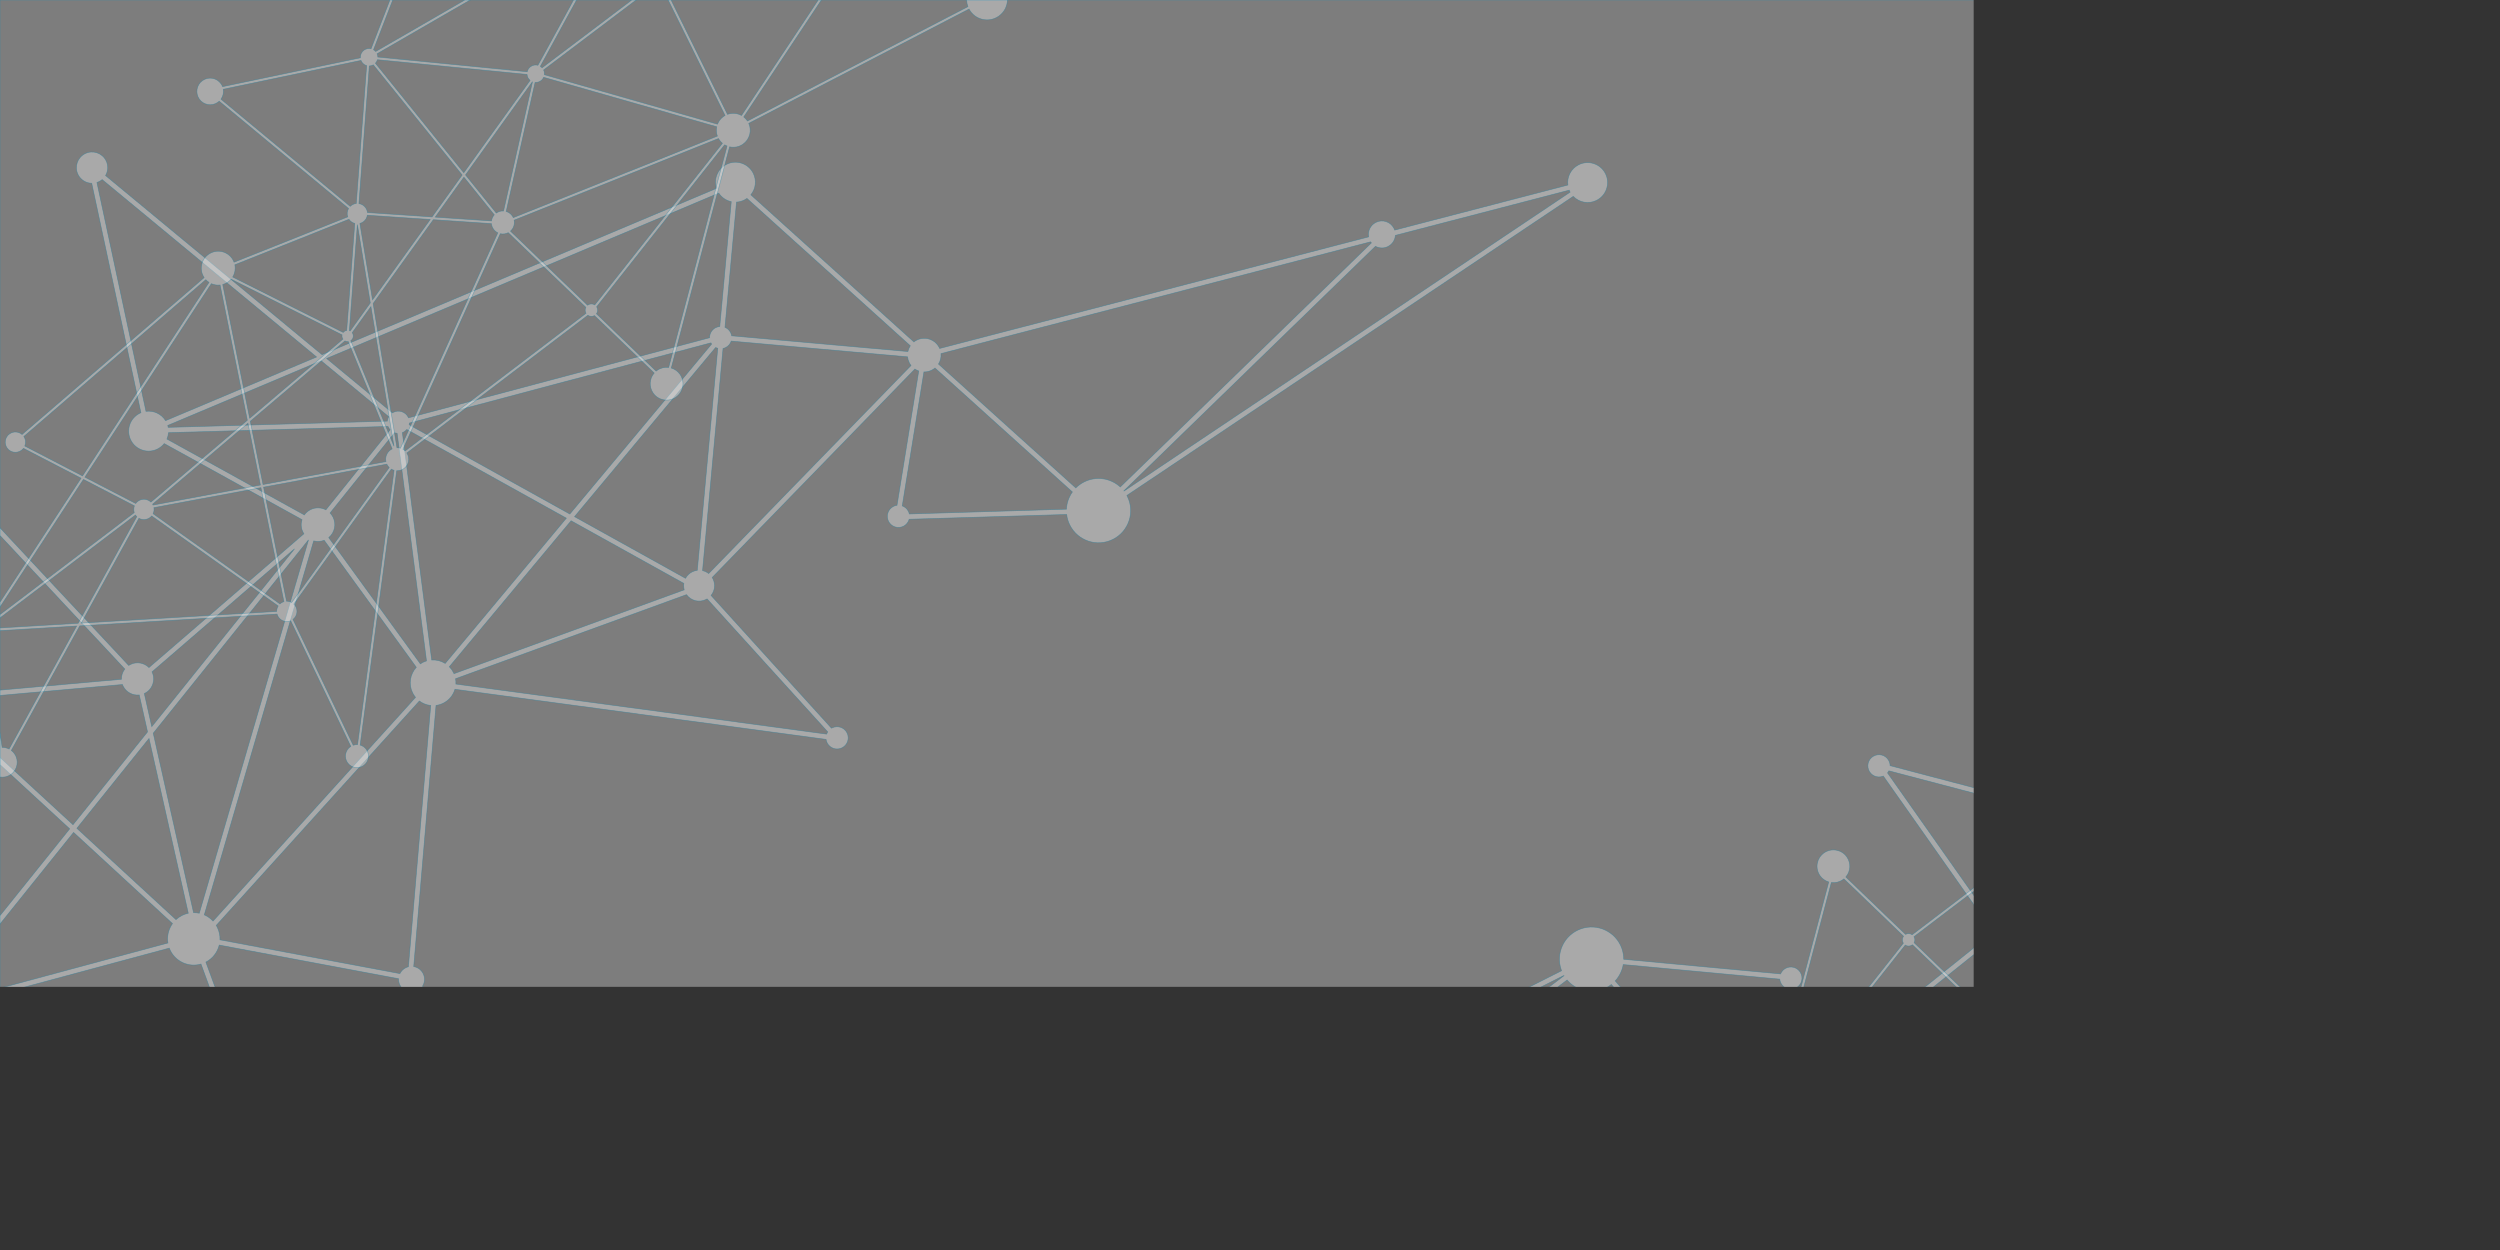 <svg xmlns="http://www.w3.org/2000/svg" xmlns:xlink="http://www.w3.org/1999/xlink" width="3800px" height="1900px" viewBox="0 0 3800 1900" version="1.1">
    <rect x="0" y="0" width="3800" height="1900" fill="#333333" stroke="none"/>
    <!-- Generator: Sketch 43.2 (39069) - http://www.bohemiancoding.com/sketch -->
    <title>blockchain_backgrounds_big_7</title>
    <desc>Created with Sketch.</desc>
    <defs>
        <polygon id="path-1" points="0.06 1899.94 3800 1899.94 3800 0 0.06 0"/>
    </defs>
    <g id="Page-1" stroke="#087EA4" stroke-width="1" stroke-opacity="0.6" fill="#087EA4" fill-rule="evenodd" fill-opacity="0.6">
        <g id="blockchain_backgrounds_big_7">
            <g id="Group-7">
                <mask id="mask-2" fill="white">
                    <use xlink:href="#path-1"/>
                </mask>
                <g id="Clip-2"/>
                <polygon id="Fill-1" fill="#FFFFFF" mask="url(#mask-2)" points="0 1900 3800 1900 3800 0 0 0"/>
                <path d="M3275.61,585.341 C3275.26,590.836 3273.28,596.092 3270,600.435 L3534.16,861.663 C3534.9,861.291 3535.66,860.961 3536.46,860.674 C3542,858.696 3547.85,859.348 3552.63,861.979 L3745.52,582.258 C3741.86,579.184 3738.93,575.127 3737.21,570.298 C3736.48,568.243 3736,566.161 3735.77,564.087 L3275.61,585.341 Z M3442.28,1718.85 C3442.45,1717.97 3442.69,1717.11 3442.99,1716.28 L3217.36,1551.64 L2971.73,1781.52 C2972.06,1782.13 2972.36,1782.78 2972.62,1783.45 L3442.28,1718.85 Z M3462.81,1705.59 C3464.12,1705.91 3465.39,1706.37 3466.59,1706.98 L3578.77,1597.99 C3577.26,1595.97 3576.03,1593.71 3575.14,1591.21 C3571.06,1579.78 3575.61,1567.37 3585.42,1561.1 L3470.82,1353.6 C3469.54,1354.25 3468.21,1354.83 3466.82,1355.32 C3464.9,1356.01 3462.96,1356.51 3461.02,1356.84 L3462.81,1705.59 Z M3453.22,1706.13 C3453.72,1705.94 3454.23,1705.79 3454.75,1705.66 L3452.96,1357.28 C3445.74,1356.81 3438.85,1354.1 3433.28,1349.58 L3223.35,1546.03 L3447.48,1709.57 C3449.09,1708.1 3451.02,1706.91 3453.22,1706.13 Z M3027.7,1441.49 C3024.45,1440.31 3021.48,1438.42 3019.02,1435.94 L2674.96,1711.97 C2675.8,1713.38 2676.52,1714.89 2677.1,1716.49 C2678.18,1719.52 2678.65,1722.62 2678.58,1725.66 L2941.52,1782.3 C2943.37,1778.39 2946.72,1775.18 2951.13,1773.61 C2952.51,1773.11 2953.92,1772.81 2955.32,1772.68 L3027.7,1441.49 Z M3054.87,1433.08 C3052.18,1436.85 3048.34,1439.87 3043.64,1441.54 C3041,1442.49 3038.29,1442.93 3035.63,1442.92 L2963.29,1773.91 C2964.35,1774.34 2965.36,1774.89 2966.3,1775.52 L3210.71,1546.79 L3054.87,1433.08 Z M3059,1415.9 C3059.5,1419.22 3059.27,1422.55 3058.4,1425.68 L3216.71,1541.19 L3427.63,1343.79 C3425.48,1340.98 3423.71,1337.8 3422.46,1334.29 C3422.25,1333.69 3422.06,1333.1 3421.87,1332.5 L3059,1415.9 Z M2449.23,1496.48 C2445.22,1499.61 2440.65,1502.16 2435.6,1503.96 C2415.93,1510.98 2394.74,1504.63 2381.96,1489.63 L1957.6,1810.84 C1957.95,1811.4 1958.26,1811.98 1958.55,1812.58 L2627.46,1724.28 C2627.64,1718.65 2629.68,1713.26 2633.19,1708.94 L2449.23,1496.48 Z M2467.35,1466.14 C2465.77,1475.4 2461.53,1484.06 2455.17,1490.99 L2639.23,1703.56 C2640.83,1702.54 2642.56,1701.68 2644.43,1701.01 C2648.49,1699.56 2652.66,1699.2 2656.65,1699.78 L2714.35,1501.84 C2710.64,1499.94 2707.62,1496.68 2706.11,1492.45 C2705.62,1491.08 2705.32,1489.68 2705.19,1488.3 L2467.35,1466.14 Z M1648.31,1850.3 L1648.67,1851.25 C1648.92,1851.96 1649.15,1852.68 1649.35,1853.39 L1919.93,1817.68 C1921.28,1810.8 1926.12,1804.79 1933.19,1802.26 C1939.78,1799.92 1946.76,1801.13 1952.05,1804.91 L2377.24,1483.06 L2377.08,1482.77 L1648.31,1850.3 Z M3800,692.885 L3800,728.503 L3767.44,588.489 C3762.24,589.253 3757.05,588.503 3752.41,586.5 L3558.79,867.279 C3560,868.862 3560.99,870.659 3561.69,872.635 C3562.88,875.961 3563.12,879.388 3562.56,882.634 L3800,958.377 L3800,966.848 L3559.57,890.155 C3557.3,893.606 3553.92,896.374 3549.73,897.868 C3548.33,898.372 3546.9,898.699 3545.48,898.876 L3462.99,1288.8 C3469.09,1290.22 3474.73,1293.27 3479.26,1297.64 L3800,1020.92 L3800,1031.6 L3484.39,1303.89 C3485.78,1306.06 3486.95,1308.42 3487.85,1310.96 C3492.85,1324.97 3488.3,1340.06 3477.58,1349.13 L3592.86,1557.86 C3598.28,1556.46 3603.82,1556.93 3608.73,1558.9 L3800,1116.27 L3800,1136.58 L3616.42,1561.41 L3800,1383.05 L3800,1394.29 L3639.18,1550.54 L3800,1443.08 L3800,1452.76 L3622.25,1571.54 C3622.63,1572.34 3622.98,1573.17 3623.29,1574.03 C3625.61,1580.54 3625.13,1587.38 3622.48,1593.21 L3800,1722.03 L3800,1731.99 L3618.02,1599.94 C3615.3,1602.9 3611.85,1605.25 3607.8,1606.7 C3599.71,1609.58 3591.13,1608.14 3584.58,1603.59 L3472.72,1712.27 C3473.6,1713.51 3474.32,1714.88 3474.86,1716.39 C3475.02,1716.84 3475.16,1717.28 3475.28,1717.73 L3800,1748.62 L3800,1756.75 L3475.42,1725.87 C3474.88,1728.21 3473.85,1730.41 3472.41,1732.32 L3563.84,1829.23 L3800,1762.41 L3800,1770.79 L3570.08,1835.84 L3630.62,1900 L3619.53,1900 L3561.33,1838.32 L3343.35,1900 L3313.74,1900 L3555.09,1831.71 L3466.12,1737.41 C3465.63,1737.64 3465.12,1737.85 3464.6,1738.03 C3455.79,1741.18 3446.09,1736.59 3442.95,1727.77 C3442.85,1727.49 3442.76,1727.21 3442.68,1726.93 L2973.66,1791.44 C2972.96,1797.67 2968.82,1803.27 2962.52,1805.52 C2960.42,1806.27 2958.27,1806.58 2956.17,1806.49 L2935.74,1900 L2927.5,1900 L2948.42,1804.27 C2945.03,1802.33 2942.28,1799.22 2940.87,1795.26 C2940.28,1793.59 2939.96,1791.9 2939.89,1790.22 L2677.12,1733.6 C2676.05,1736.6 2674.44,1739.39 2672.35,1741.81 L2809.33,1900 L2798.63,1900 L2666.16,1747.01 C2664.74,1747.86 2663.22,1748.58 2661.61,1749.16 C2648.31,1753.9 2633.69,1746.97 2628.94,1733.67 C2628.78,1733.22 2628.63,1732.75 2628.49,1732.29 L1960.62,1820.45 C1961.14,1829.33 1955.8,1837.84 1947.01,1840.98 C1936.32,1844.8 1924.56,1839.22 1920.74,1828.53 C1920.42,1827.63 1920.17,1826.72 1919.98,1825.81 L1650.44,1861.39 C1650.46,1873.88 1642.72,1885.59 1630.29,1890.03 C1614.51,1895.66 1597.15,1887.43 1591.52,1871.65 C1585.89,1855.87 1594.12,1838.51 1609.9,1832.88 C1622.74,1828.3 1636.62,1832.89 1644.38,1843.25 L2373.57,1475.51 L2373.14,1474.36 C2364.07,1448.94 2377.33,1420.97 2402.75,1411.9 C2428.17,1402.83 2456.13,1416.09 2465.2,1441.51 C2467.16,1446.99 2468.07,1452.59 2468.05,1458.1 L2706.4,1480.3 C2708.17,1476.03 2711.67,1472.48 2716.37,1470.8 C2725.19,1467.66 2734.88,1472.25 2738.02,1481.06 C2741.17,1489.88 2736.57,1499.57 2727.76,1502.71 C2725.93,1503.37 2724.05,1503.69 2722.21,1503.7 L2664.35,1702.17 C2666.3,1703.14 2668.13,1704.34 2669.78,1705.78 L3014.41,1429.29 C3014.11,1428.64 3013.84,1427.98 3013.6,1427.3 C3010.38,1418.29 3013,1408.62 3019.48,1402.41 L2862.63,1179.67 C2862.34,1179.79 2862.04,1179.91 2861.73,1180.02 C2852.92,1183.16 2843.23,1178.57 2840.09,1169.75 C2836.94,1160.94 2841.54,1151.25 2850.35,1148.11 C2859.16,1144.96 2868.85,1149.55 2872,1158.37 C2872.64,1160.16 2872.96,1161.99 2872.99,1163.79 L3423.36,1308.7 C3427.06,1300.25 3434.11,1293.28 3443.49,1289.93 C3447.28,1288.58 3451.14,1287.93 3454.95,1287.9 L3537.39,898.171 C3531.6,896.422 3526.69,892.04 3524.5,885.908 C3522.08,879.138 3523.59,871.924 3527.83,866.74 L3264.25,606.085 C3262.13,607.63 3259.77,608.901 3257.18,609.825 C3242.7,614.992 3226.77,607.442 3221.6,592.967 C3216.44,578.483 3223.99,562.558 3238.47,557.395 C3252.95,552.228 3268.87,559.775 3274.04,574.255 C3274.4,575.269 3274.69,576.29 3274.94,577.315 L3736.03,556.012 C3737.75,546.525 3744.34,538.196 3754.07,534.727 C3768.55,529.557 3784.48,537.109 3789.64,551.587 C3794.51,565.243 3788.08,580.183 3775.18,586.174 L3800,692.885 Z M3027.84,1397.25 C3038.93,1393.29 3051.01,1398.16 3056.43,1408.21 L3420.49,1324.54 C3420.33,1321.8 3420.51,1319.08 3420.99,1316.44 L2871.17,1171.68 C2870.6,1172.81 2869.91,1173.87 2869.1,1174.86 L3026.17,1397.92 C3026.71,1397.68 3027.27,1397.45 3027.84,1397.25 L3027.84,1397.25 Z" id="Fill-3" fill="#F7F7F9" mask="url(#mask-2)"/>
                <path d="M927.115,1747.43 C926.785,1741.94 928.1,1736.48 930.831,1731.76 L636.557,1504.99 C635.873,1505.45 635.153,1505.87 634.395,1506.25 C629.137,1508.9 623.255,1508.97 618.191,1506.95 L461.143,1808.26 C465.161,1810.86 468.559,1814.52 470.862,1819.11 C471.842,1821.06 472.57,1823.06 473.062,1825.09 L927.115,1747.43 Z M150.621,276.073 C149.554,276.609 148.473,277.056 147.371,277.418 L221.92,625.217 C233.535,623.685 245.336,629.012 251.718,639.343 L481.15,542.615 L155.286,272.999 C153.885,274.179 152.329,275.215 150.621,276.073 Z M220.062,1053.88 L219.41,1054.2 L230.696,1104.42 L447.647,834.25 L231.101,1021.25 C236.953,1033.3 232.062,1047.84 220.062,1053.88 Z M333.268,1436.51 C330.634,1447.29 323.546,1456.89 312.975,1462.4 L438.632,1804.77 C443.697,1803.37 448.937,1803.48 453.789,1804.9 L611.427,1502.44 C610.03,1501.02 608.827,1499.36 607.883,1497.49 C606.299,1494.33 605.636,1490.96 605.798,1487.67 L333.268,1436.51 Z M294.224,1387.2 C297.145,1387.18 300.048,1387.48 302.876,1388.08 L468.899,820.661 L232.955,1114.48 L294.224,1387.2 Z M267.493,1397.78 C270.166,1395.31 273.223,1393.17 276.636,1391.45 C279.729,1389.9 282.928,1388.79 286.163,1388.08 L226.497,1122.53 L116.891,1259.02 L267.493,1397.78 Z M631.585,1060 C629.94,1058.02 628.49,1055.82 627.281,1053.41 C620.595,1040.12 623.255,1024.59 632.78,1014.26 L492.72,821.286 C487.512,823.341 481.958,823.563 476.842,822.208 L310.549,1390.55 C315.505,1392.72 320.04,1395.91 323.812,1399.99 L631.585,1060 Z M654.675,1072.34 C648.449,1071.68 642.479,1069.35 637.445,1065.57 L328.744,1406.59 C329.241,1407.42 329.713,1408.28 330.154,1409.16 C333.28,1415.37 334.627,1422.02 334.383,1428.51 L607.832,1479.84 C609.666,1476.13 612.676,1472.97 616.652,1470.97 C617.984,1470.3 619.357,1469.8 620.746,1469.45 L654.675,1072.34 Z M622.369,643.012 C622.307,643.903 622.175,644.782 621.975,645.644 L866.134,781.297 L1081.64,522.976 C1081.23,522.404 1080.86,521.801 1080.52,521.163 L622.369,643.012 Z M588.612,640.116 C588.858,637.731 589.61,635.422 590.813,633.348 L488.154,548.409 L255.023,646.701 C255.307,647.653 255.539,648.61 255.726,649.573 L588.612,640.116 Z M592.97,653.284 C591.94,652.161 591.051,650.885 590.335,649.458 C590.121,649.033 589.928,648.607 589.755,648.174 L256.186,657.652 C255.927,661.002 255.113,664.28 253.794,667.351 L462.575,782.623 C464.909,779.354 468.048,776.589 471.887,774.66 C479.561,770.799 488.251,771.174 495.311,774.893 L592.97,653.284 Z M603.624,658.689 C602.28,658.538 600.965,658.232 599.7,657.777 L501.766,779.735 C503.514,781.547 505.016,783.646 506.207,786.009 C511.656,796.853 508.667,809.732 499.707,817.163 L638.938,1009 C640.127,1008.2 641.38,1007.46 642.697,1006.8 C644.517,1005.88 646.385,1005.15 648.266,1004.57 L603.624,658.689 Z M613.075,656.978 C612.594,657.224 612.106,657.438 611.613,657.63 L656.211,1003.15 C663.437,1002.73 670.612,1004.58 676.696,1008.37 L860.876,787.603 L618.346,652.857 C616.925,654.518 615.156,655.936 613.075,656.978 Z M1067.9,867.301 C1071.26,868.076 1074.45,869.586 1077.19,871.747 L1384.71,555.513 C1383.7,554.216 1382.8,552.805 1382.04,551.282 C1380.59,548.412 1379.74,545.392 1379.44,542.374 L1111.53,518.476 C1110.17,522.592 1107.24,526.187 1103.06,528.292 C1101.74,528.951 1100.39,529.422 1099.02,529.72 L1067.9,867.301 Z M1041.97,878.99 C1044.18,874.917 1047.61,871.451 1052.07,869.208 C1054.58,867.946 1057.21,867.172 1059.85,866.86 L1090.95,529.487 C1089.85,529.186 1088.78,528.771 1087.76,528.255 L873.328,785.295 L1041.97,878.99 Z M1039.98,896.549 C1039.07,893.309 1038.89,889.979 1039.37,886.77 L868.069,791.596 L683.012,1013.43 C685.491,1015.94 687.634,1018.88 689.308,1022.22 C689.591,1022.78 689.857,1023.35 690.109,1023.92 L1039.98,896.549 Z M1111.5,306.566 C1103.91,304.936 1097.01,300.424 1092.52,293.6 L496.534,544.877 L596.423,627.521 C596.88,627.232 597.36,626.966 597.856,626.716 C606.215,622.509 616.397,625.877 620.601,634.236 C620.734,634.505 620.859,634.773 620.98,635.044 L1078.51,513.363 C1078.43,507.093 1081.86,501.031 1087.83,498.022 C1089.82,497.02 1091.92,496.449 1094.01,496.272 L1111.5,306.566 Z M1131.48,304.002 C1127.63,305.937 1123.57,306.973 1119.53,307.195 L1101.98,497.527 C1105.59,499.034 1108.69,501.785 1110.58,505.545 C1111.37,507.123 1111.9,508.766 1112.17,510.42 L1379.91,534.307 C1380.6,531.2 1381.85,528.233 1383.63,525.576 L1135.38,301.658 C1134.16,302.523 1132.86,303.307 1131.48,304.002 Z M1635.22,741.615 C1638.81,738.017 1643.04,734.924 1647.83,732.514 C1666.49,723.133 1688.3,726.827 1702.83,740.148 L2084.47,369.2 C2084.06,368.692 2083.68,368.154 2083.32,367.597 L1430.34,537.454 C1430.85,543.061 1429.48,548.668 1426.53,553.385 L1635.22,741.615 Z M1620.96,773.954 C1621.4,764.567 1624.54,755.456 1629.99,747.793 L1421.21,559.468 C1419.74,560.678 1418.13,561.743 1416.36,562.635 C1412.51,564.57 1408.41,565.442 1404.38,565.359 L1371.45,768.89 C1375.36,770.312 1378.76,773.178 1380.78,777.193 C1381.44,778.492 1381.9,779.844 1382.2,781.203 L1620.96,773.954 Z M2386.57,292.02 L2386.09,291.118 C2385.76,290.445 2385.45,289.763 2385.16,289.08 L2121.02,357.787 C2120.52,364.776 2116.46,371.337 2109.75,374.713 C2103.51,377.852 2096.42,377.509 2090.71,374.412 L1708.31,746.088 L1708.51,746.351 L2386.57,292.02 Z M0,1510.47 L0,1502.1 L255.174,1433.34 C253.509,1422.91 256.096,1412.28 262.15,1403.83 L111.828,1265.32 L0,1404.58 L0,1391.7 L105.885,1259.84 L0,1162.28 L0,1151.32 L110.945,1253.54 L224.236,1112.46 L211.63,1056.36 C201.771,1057.41 191.85,1052.37 187.131,1042.99 C186.715,1042.16 186.349,1041.32 186.037,1040.47 L0,1057.08 L0,1048.98 L184.52,1032.5 C184.399,1026.88 186.224,1021.36 189.667,1016.93 L0,814.056 L0,802.224 L195.611,1011.45 C196.381,1010.94 197.184,1010.48 198.026,1010.06 C207.735,1005.17 219.145,1007.35 226.42,1014.65 L461.872,811.325 C461.39,810.576 460.942,809.794 460.532,808.982 C457.425,802.802 457.064,795.966 458.979,789.849 L249.653,674.275 C246.998,677.607 243.601,680.434 239.543,682.477 C224.555,690.012 206.296,683.975 198.759,668.984 C191.217,653.996 197.26,635.734 212.247,628.199 C212.872,627.885 213.504,627.598 214.136,627.329 L139.387,278.609 C130.88,278.405 122.752,273.637 118.665,265.504 C112.757,253.757 117.492,239.451 129.234,233.542 C140.976,227.636 155.286,232.372 161.191,244.113 C164.953,251.588 164.4,260.098 160.474,266.824 L489.53,539.082 L1089.01,286.331 C1084.4,272.298 1090.62,256.628 1104.22,249.791 C1119.18,242.262 1137.42,248.294 1144.95,263.264 C1150.5,274.312 1148.68,287.135 1141.33,296.124 L1389.13,519.651 C1390.44,518.633 1391.86,517.731 1393.39,516.962 C1406,510.619 1421.37,515.697 1427.71,528.314 C1427.93,528.747 1428.13,529.186 1428.33,529.634 L2080.29,360.042 C2078.69,351.296 2082.94,342.186 2091.28,337.988 C2101.42,332.891 2113.78,336.977 2118.88,347.116 C2119.31,347.969 2119.67,348.839 2119.97,349.721 L2383.09,281.276 C2381.53,268.888 2387.78,256.314 2399.57,250.381 C2414.54,242.854 2432.78,248.888 2440.3,263.854 C2447.83,278.826 2441.8,297.061 2426.83,304.592 C2414.65,310.716 2400.31,307.866 2391.34,298.531 L1712.88,753.125 L1713.45,754.216 C1725.58,778.328 1715.86,807.71 1691.75,819.838 C1667.64,831.963 1638.25,822.248 1626.13,798.133 C1623.51,792.932 1621.91,787.486 1621.26,782.017 L1381.98,789.285 C1380.76,793.747 1377.72,797.693 1373.26,799.938 C1364.9,804.14 1354.72,800.774 1350.51,792.417 C1346.31,784.055 1349.68,773.874 1358.03,769.671 C1359.78,768.796 1361.6,768.246 1363.43,768.005 L1396.45,563.931 C1394.39,563.214 1392.43,562.238 1390.61,561.015 L1082.59,877.778 C1082.96,878.381 1083.31,879.008 1083.64,879.649 C1087.93,888.193 1086.53,898.109 1080.86,905.075 L1263.9,1106.85 C1264.18,1106.69 1264.46,1106.54 1264.75,1106.39 C1273.11,1102.19 1283.29,1105.55 1287.49,1113.91 C1291.69,1122.27 1288.33,1132.45 1279.97,1136.66 C1271.61,1140.86 1261.43,1137.5 1257.22,1129.14 C1256.37,1127.43 1255.83,1125.66 1255.58,1123.87 L691.563,1047.72 C688.93,1056.57 682.792,1064.35 673.89,1068.83 C670.3,1070.63 666.542,1071.75 662.77,1072.25 L628.863,1469.16 C634.823,1470.18 640.236,1473.92 643.162,1479.74 C646.393,1486.16 645.788,1493.51 642.211,1499.17 L935.839,1725.45 C937.748,1723.66 939.941,1722.1 942.399,1720.87 C956.133,1713.96 972.868,1719.49 979.772,1733.23 C986.681,1746.96 981.145,1763.7 967.412,1770.6 C953.677,1777.51 936.944,1771.98 930.039,1758.24 C929.554,1757.28 929.136,1756.3 928.769,1755.32 L473.795,1833.14 C473.256,1842.77 467.731,1851.84 458.502,1856.48 C444.77,1863.39 428.034,1857.85 421.129,1844.12 C414.615,1831.17 419.169,1815.55 431.23,1808.02 L305.481,1465.4 C287.427,1470.57 267.68,1462.36 258.934,1444.97 C258.302,1443.72 257.743,1442.44 257.253,1441.16 L0,1510.47 Z M1073.19,911.221 C1062.68,916.511 1050.09,913.168 1043.47,903.864 L692.465,1031.65 C692.953,1034.35 693.112,1037.07 692.96,1039.75 L1256.4,1115.83 C1256.83,1114.63 1257.39,1113.49 1258.07,1112.41 L1074.77,910.351 C1074.26,910.661 1073.73,910.951 1073.19,911.221 L1073.19,911.221 Z" id="Fill-4" fill="#F7F7F9" mask="url(#mask-2)"/>
                <path d="M2895.98,1436.62 L2701.94,1682.18 C2703.63,1683.59 2705.16,1685.24 2706.49,1687.13 C2707.01,1687.87 2707.48,1688.62 2707.91,1689.39 L3018.46,1565.33 C3017.23,1559.31 3019.24,1552.91 3024.02,1548.69 L2906.91,1436.08 C2906.79,1436.17 2906.66,1436.27 2906.54,1436.35 C2903.3,1438.63 2899.13,1438.61 2895.98,1436.62 Z M2698.58,1679.79 L2893.04,1433.7 C2890.89,1430.34 2891.1,1426.1 2893.32,1423.01 L2802.74,1335.92 C2802.22,1336.35 2801.68,1336.76 2801.12,1337.16 C2795.83,1340.87 2789.6,1342.24 2783.66,1341.48 L2694.95,1678 C2696.19,1678.5 2697.41,1679.1 2698.58,1679.79 Z M2909.29,1423.76 C2910.97,1426.63 2910.98,1430.08 2909.55,1432.9 L3027.49,1546.3 C3031.26,1544.31 3035.52,1543.83 3039.49,1544.72 L3187.49,1217.16 C3186.3,1216.47 3185.18,1215.63 3184.16,1214.66 L2909.29,1423.76 Z M3399.36,1159.5 L3364.42,986.183 C3361.71,986.249 3359.01,985.6 3356.61,984.289 L3208.41,1189.33 C3209.22,1190.1 3209.96,1190.96 3210.62,1191.9 C3211.2,1192.73 3211.69,1193.59 3212.11,1194.47 L3399.36,1159.5 Z M3368.49,985.539 L3403.4,1158.75 L3566.02,1128.38 C3565.47,1125.26 3565.89,1122.04 3567.21,1119.17 L3374.52,982.095 C3374.03,982.55 3373.5,982.981 3372.93,983.378 C3371.53,984.358 3370.03,985.074 3368.49,985.539 Z M3205.14,1186.85 L3353.3,981.855 C3352.6,981.183 3351.96,980.434 3351.38,979.609 C3346.6,972.803 3348.07,963.48 3354.6,958.46 L3263.11,767.288 C3260.98,768.023 3258.76,768.327 3256.56,768.221 L3201.05,1185.11 C3202.47,1185.52 3203.85,1186.1 3205.14,1186.85 Z M3674.57,1176.63 L3482.35,1470.75 C3484.1,1471.89 3485.73,1473.25 3487.19,1474.83 L3763.74,1236.55 C3760.77,1232.12 3760.38,1226.69 3762.26,1222.08 L3674.57,1176.63 Z M3379.51,970.649 C3379.52,973.552 3378.72,976.429 3377.16,978.92 L3569.42,1115.69 C3570.26,1114.7 3571.25,1113.79 3572.36,1113.01 C3577.38,1109.48 3583.78,1109.36 3588.8,1112.16 L3676.34,952.928 L3379.51,970.649 Z M3267.68,1586.37 C3267.09,1586.95 3266.44,1587.5 3265.74,1587.99 C3263.52,1589.55 3261.03,1590.44 3258.5,1590.71 L3242.72,1800.21 C3245.52,1801.03 3248.08,1802.76 3249.88,1805.34 C3250.51,1806.22 3251,1807.16 3251.38,1808.12 L3460.56,1764.34 C3459.68,1759.07 3460.93,1753.59 3464.08,1749.21 L3267.68,1586.37 Z M3443.01,1497.52 C3441.72,1491.16 3442.88,1484.51 3446.25,1478.96 L3278.34,1394.72 C3277.84,1395.34 3277.25,1395.9 3276.57,1396.38 C3275.48,1397.14 3274.27,1397.62 3273.04,1397.83 L3260.79,1560.37 C3264.2,1561.27 3267.32,1563.33 3269.51,1566.44 L3269.65,1566.64 L3443.01,1497.52 Z M2710.61,1707.32 L2973.59,1782.49 C2974.54,1780.38 2976.05,1778.49 2978.08,1777.07 C2980.68,1775.24 2983.71,1774.47 2986.66,1774.68 L3030.58,1578.61 C3026.94,1577.52 3023.64,1575.24 3021.29,1571.9 C3020.69,1571.05 3020.18,1570.16 3019.75,1569.25 L2709.63,1693.14 C2711.31,1697.74 2711.6,1702.67 2710.61,1707.32 Z M3095.06,1637.47 L2994.3,1777.76 C2995.17,1778.49 2995.95,1779.34 2996.63,1780.31 C2998.04,1782.32 2998.82,1784.58 2999.01,1786.86 L3226.22,1809.22 C3226.8,1807.25 3227.83,1805.41 3229.29,1803.86 L3095.06,1637.47 Z M3143.28,1570.31 L3097.55,1634 L3232.54,1801.34 C3234.46,1800.27 3236.55,1799.73 3238.63,1799.68 L3254.39,1590.6 C3250.41,1589.96 3246.69,1587.77 3244.19,1584.22 C3242.62,1581.99 3241.73,1579.49 3241.47,1576.95 L3143.28,1570.31 Z M3233.76,1444.32 L3146.11,1566.38 L3241.58,1572.84 C3242.23,1568.87 3244.41,1565.16 3247.96,1562.67 C3249.51,1561.58 3251.19,1560.81 3252.92,1560.36 L3233.76,1444.32 Z M3267.73,1397.03 L3237.15,1439.6 L3256.8,1558.59 L3268.94,1397.53 C3268.53,1397.39 3268.12,1397.23 3267.73,1397.03 Z M3420.48,1264.28 L3278.81,1384.55 C3280.11,1386.52 3280.5,1388.83 3280.08,1390.99 L3448.7,1475.59 C3450.07,1473.99 3451.66,1472.53 3453.46,1471.26 C3455.96,1469.51 3458.66,1468.26 3461.44,1467.5 L3420.48,1264.28 Z M3570.57,1136.86 L3424.06,1261.24 L3465.48,1466.73 C3470,1466.24 3474.58,1466.95 3478.72,1468.79 L3670.9,1174.73 L3593.77,1134.76 C3592.79,1136.11 3591.58,1137.32 3590.15,1138.33 C3584,1142.64 3575.8,1141.86 3570.57,1136.86 Z M3423.13,1256.64 L3568,1133.65 C3567.74,1133.22 3567.51,1132.78 3567.29,1132.33 L3404.21,1162.78 L3423.13,1256.64 Z M3275.77,1381.74 L3419.55,1259.68 L3400.17,1163.53 L3213.44,1198.4 C3214.82,1205.05 3212.26,1212.18 3206.35,1216.33 C3205.58,1216.87 3204.78,1217.33 3203.97,1217.73 L3270.64,1380.72 C3272.41,1380.53 3274.21,1380.88 3275.77,1381.74 Z M3236.21,1433.87 L3264.59,1394.35 L3264.54,1394.27 C3261.8,1390.37 3262.74,1384.98 3266.64,1382.24 L3266.78,1382.15 L3201.19,1221.81 L3236.21,1433.87 Z M3141.28,1566.05 L3232.82,1438.59 L3196.64,1219.51 C3194.82,1219.55 3193.01,1219.3 3191.27,1218.78 L3043.39,1546.09 C3045.94,1547.35 3048.23,1549.25 3049.98,1551.74 C3051.78,1554.31 3052.8,1557.18 3053.08,1560.09 L3141.28,1566.05 Z M3094.87,1630.68 L3138.46,1569.99 L3053,1564.21 C3052.54,1567.6 3051.09,1570.84 3048.73,1573.48 L3094.87,1630.68 Z M2990.77,1775.63 L3092.38,1634.15 L3045.64,1576.22 C3042.3,1578.54 3038.42,1579.54 3034.64,1579.33 L2990.67,1775.59 L2990.77,1775.63 Z M2268.65,1900 C2268.92,1890.53 2273.5,1881.29 2281.85,1875.43 C2295.89,1865.56 2315.27,1868.95 2325.13,1882.99 C2325.86,1884.02 2326.51,1885.08 2327.09,1886.16 L2661.87,1712.51 C2656.89,1701.46 2660.29,1688.08 2670.57,1680.86 C2676.75,1676.51 2684.18,1675.27 2691.01,1676.79 L2779.63,1340.63 C2774.45,1339.08 2769.75,1335.85 2766.4,1331.09 C2758.49,1319.82 2761.21,1304.28 2772.47,1296.37 C2783.73,1288.46 2799.28,1291.18 2807.19,1302.44 C2813.89,1311.98 2812.96,1324.59 2805.68,1333.03 L2896.4,1420.25 C2899.62,1418.43 2903.55,1418.69 2906.49,1420.73 L3181.54,1211.48 C3176.46,1203.61 3178.46,1193.07 3186.2,1187.63 C3189.47,1185.33 3193.27,1184.31 3196.99,1184.46 L3252.5,767.541 C3248.81,766.467 3245.44,764.179 3243.06,760.786 C3237.49,752.863 3239.4,741.926 3247.33,736.362 C3255.25,730.797 3266.19,732.71 3271.75,740.633 C3277.32,748.556 3275.4,759.49 3267.48,765.055 C3267.26,765.21 3267.04,765.357 3266.82,765.5 L3358.18,956.398 C3364.72,953.718 3372.47,955.804 3376.7,961.828 C3377.74,963.311 3378.48,964.914 3378.95,966.566 L3678.68,948.671 L3782.75,759.36 C3780.95,757.985 3779.32,756.315 3777.95,754.363 C3770.75,744.108 3773.22,729.956 3783.48,722.756 C3788.48,719.243 3794.4,718.032 3800,718.902 L3800,786.382 L3796.7,764.01 C3793.08,764.036 3789.48,763.197 3786.23,761.549 L3683.52,948.381 L3800,941.428 L3800,945.545 L3681.18,952.638 L3592.12,1114.65 C3592.77,1115.3 3593.37,1116 3593.91,1116.78 L3594.14,1117.1 L3800,960.739 L3800,965.902 L3595.97,1120.88 C3597.07,1124.25 3596.95,1127.88 3595.73,1131.13 L3673.17,1171.26 L3800,977.195 L3800,984.703 L3676.83,1173.16 L3764.32,1218.5 C3765.25,1217.29 3766.38,1216.19 3767.69,1215.27 C3774.69,1210.36 3784.34,1212.05 3789.25,1219.04 C3794.16,1226.03 3792.47,1235.68 3785.48,1240.59 C3779.55,1244.75 3771.7,1244.17 3766.46,1239.63 L3489.74,1478.07 C3497.48,1489.68 3494.58,1505.4 3483.1,1513.46 C3471.45,1521.64 3455.37,1518.83 3447.18,1507.18 C3445.92,1505.38 3444.91,1503.47 3444.16,1501.5 L3271.5,1570.34 C3272.95,1574.61 3272.45,1579.29 3270.21,1583.13 L3466.81,1746.13 C3467.46,1745.53 3468.15,1744.97 3468.9,1744.45 C3478.05,1738.02 3490.68,1740.23 3497.1,1749.38 C3503.53,1758.53 3501.32,1771.16 3492.17,1777.59 C3483.02,1784.01 3470.39,1781.81 3463.96,1772.66 C3463,1771.28 3462.23,1769.82 3461.64,1768.32 L3252.28,1812.14 C3252.56,1816.62 3250.58,1821.13 3246.64,1823.89 C3243.42,1826.15 3239.56,1826.79 3236.01,1825.97 L3207.38,1900 L3202.97,1900 L3232.19,1824.45 C3231,1823.74 3229.92,1822.85 3228.98,1821.77 L3093.49,1900 L3085.27,1900 L3226.77,1818.3 C3226.07,1816.69 3225.71,1814.99 3225.67,1813.3 L2998.71,1790.96 C2997.99,1794.05 2996.18,1796.9 2993.39,1798.86 C2990.06,1801.2 2986.03,1801.8 2982.37,1800.85 L2928.25,1900 L2923.56,1900 L2978.59,1799.2 C2977.65,1798.61 2976.77,1797.89 2975.99,1797.04 L2839.77,1900 L2832.96,1900 L2973.68,1793.63 C2972.6,1791.35 2972.23,1788.87 2972.5,1786.46 L2709.44,1711.26 C2707.66,1715.86 2704.55,1720.01 2700.21,1723.05 C2699.47,1723.57 2698.72,1724.04 2697.95,1724.47 L2784.48,1900 L2779.9,1900 L2694.21,1726.18 C2687.16,1728.76 2679.38,1728.08 2672.93,1724.53 L2556.34,1900 L2551.4,1900 L2669.49,1722.25 C2667.55,1720.73 2665.79,1718.9 2664.29,1716.77 C2664.14,1716.56 2664,1716.34 2663.85,1716.12 L2328.8,1889.91 C2330.03,1893.19 2330.68,1896.6 2330.77,1900 L2268.65,1900 L2268.65,1900 Z" id="Fill-5" fill="#F7F7F9" mask="url(#mask-2)"/>
                <path d="M904.021,463.382 L1098.06,217.827 C1096.37,216.412 1094.83,214.756 1093.51,212.866 C1092.99,212.134 1092.52,211.383 1092.09,210.616 L781.545,334.67 C782.77,340.689 780.764,347.094 775.976,351.315 L893.09,463.924 C893.212,463.829 893.336,463.736 893.463,463.647 C896.704,461.372 900.869,461.396 904.021,463.382 Z M1101.42,220.213 L906.962,466.307 C909.112,469.659 908.9,473.899 906.683,476.992 L997.262,564.086 C997.782,563.656 998.323,563.241 998.883,562.846 C1004.17,559.133 1010.4,557.762 1016.34,558.517 L1105.05,221.998 C1103.81,221.502 1102.59,220.905 1101.42,220.213 Z M890.71,476.238 C889.034,473.37 889.017,469.922 890.454,467.105 L772.515,353.704 C768.736,355.694 764.475,356.175 760.511,355.283 L612.511,682.844 C613.702,683.533 614.824,684.368 615.844,685.346 L890.71,476.238 Z M400.644,740.497 L435.58,913.819 C438.291,913.752 440.994,914.403 443.392,915.712 L591.586,710.673 C590.785,709.903 590.045,709.042 589.381,708.097 C588.803,707.274 588.305,706.415 587.886,705.535 L400.644,740.497 Z M431.513,914.463 L396.601,741.252 L233.978,771.616 C234.534,774.742 234.11,777.966 232.789,780.832 L425.478,917.907 C425.973,917.452 426.505,917.021 427.071,916.624 C428.466,915.645 429.966,914.928 431.513,914.463 Z M594.863,713.15 L446.699,918.147 C447.398,918.818 448.042,919.568 448.62,920.392 C453.4,927.199 451.927,936.523 445.395,941.541 L536.889,1132.71 C539.02,1131.98 541.242,1131.68 543.436,1131.78 L598.948,714.888 C597.526,714.486 596.153,713.905 594.863,713.15 Z M125.433,723.373 L317.653,429.254 C315.902,428.115 314.271,426.75 312.806,425.167 L36.26,663.457 C39.23,667.879 39.615,673.307 37.737,677.923 L125.433,723.373 Z M420.491,929.353 C420.481,926.449 421.284,923.573 422.84,921.082 L230.576,784.31 C229.735,785.304 228.755,786.21 227.638,786.994 C222.614,790.522 216.221,790.644 211.198,787.841 L123.663,947.074 L420.491,929.353 Z M532.318,313.629 C532.91,313.047 533.558,312.509 534.259,312.015 C536.483,310.455 538.973,309.559 541.496,309.293 L557.283,99.793 C554.478,98.976 551.923,97.238 550.115,94.664 C549.493,93.78 548.996,92.846 548.617,91.883 L339.444,135.664 C340.316,140.94 339.065,146.408 335.918,150.793 L532.318,313.629 Z M356.987,402.485 C358.279,408.842 357.12,415.495 353.752,421.04 L521.66,505.28 C522.157,504.662 522.749,504.103 523.43,503.625 C524.521,502.858 525.728,502.38 526.961,502.174 L539.21,339.631 C535.801,338.735 532.676,336.676 530.49,333.564 L530.35,333.36 L356.987,402.485 Z M1089.39,192.679 L826.413,117.507 C825.464,119.619 823.955,121.51 821.922,122.936 C819.319,124.766 816.289,125.532 813.343,125.324 L769.422,321.394 C773.055,322.486 776.362,324.759 778.711,328.104 C779.309,328.955 779.82,329.842 780.247,330.752 L1090.37,206.867 C1088.69,202.259 1088.4,197.337 1089.39,192.679 Z M704.944,262.535 L805.698,122.238 C804.834,121.51 804.049,120.661 803.37,119.695 C801.96,117.686 801.182,115.422 800.995,113.142 L573.784,90.785 C573.205,92.749 572.169,94.593 570.711,96.14 L704.944,262.535 Z M656.717,329.69 L702.453,266.003 L567.458,98.666 C565.54,99.726 563.448,100.269 561.365,100.322 L545.609,309.402 C549.586,310.043 553.311,312.227 555.809,315.782 C557.376,318.016 558.27,320.518 558.535,323.051 L656.717,329.69 Z M566.238,455.679 L653.893,333.622 L558.417,327.167 C557.77,331.13 555.588,334.841 552.042,337.332 C550.49,338.423 548.809,339.186 547.076,339.64 L566.238,455.679 Z M532.274,502.973 L562.846,460.401 L543.197,341.408 L531.059,502.475 C531.475,502.609 531.882,502.774 532.274,502.973 Z M379.523,635.716 L521.187,515.451 C519.887,513.484 519.496,511.169 519.921,509.015 L351.305,424.417 C349.933,426.017 348.343,427.471 346.538,428.738 C344.042,430.491 341.343,431.739 338.562,432.505 L379.523,635.716 Z M229.427,763.143 L375.941,638.758 L334.522,433.274 C330.004,433.764 325.425,433.049 321.277,431.216 L129.099,725.272 L206.227,765.242 C207.206,763.896 208.418,762.686 209.856,761.677 C216.001,757.359 224.197,758.141 229.427,763.143 Z M376.869,643.361 L231.997,766.352 C232.258,766.784 232.495,767.224 232.709,767.672 L395.787,737.223 L376.869,643.361 Z M524.228,518.26 L380.452,640.32 L399.832,736.467 L586.562,701.602 C585.179,694.956 587.744,687.824 593.651,683.675 C594.419,683.136 595.218,682.667 596.034,682.268 L529.356,519.278 C527.588,519.475 525.791,519.119 524.228,518.26 Z M563.793,466.133 L535.411,505.654 L535.463,505.728 C538.204,509.631 537.263,515.018 533.358,517.76 L533.219,517.856 L598.81,678.188 L563.793,466.133 Z M658.719,333.948 L567.184,461.41 L603.362,680.494 C605.179,680.456 606.989,680.702 608.726,681.216 L756.613,353.908 C754.056,352.651 751.77,350.752 750.018,348.257 C748.219,345.696 747.201,342.821 746.916,339.913 L658.719,333.948 Z M705.131,269.323 L661.543,330.017 L746.997,335.795 C747.463,332.406 748.915,329.158 751.271,326.518 L705.131,269.323 Z M809.229,124.367 L707.622,265.853 L754.358,323.786 C757.705,321.459 761.582,320.459 765.363,320.677 L809.328,124.408 L809.229,124.367 Z M1531.35,0 C1531.08,9.476 1526.5,18.709 1518.15,24.576 C1504.11,34.438 1484.73,31.051 1474.87,17.009 C1474.14,15.978 1473.49,14.92 1472.91,13.837 L1138.13,187.49 C1143.11,198.544 1139.71,211.922 1129.43,219.148 C1123.25,223.487 1115.82,224.736 1108.99,223.213 L1020.37,559.371 C1025.54,560.921 1030.25,564.156 1033.6,568.917 C1041.51,580.178 1038.79,595.72 1027.53,603.632 C1016.27,611.54 1000.72,608.822 992.813,597.56 C986.115,588.023 987.039,575.416 994.321,566.974 L903.604,479.75 C900.377,481.568 896.448,481.31 893.51,479.274 L618.461,688.52 C623.543,696.389 621.539,706.937 613.805,712.369 C610.525,714.673 606.73,715.693 603.012,715.539 L547.498,1132.46 C551.192,1133.53 554.559,1135.82 556.942,1139.22 C562.508,1147.14 560.596,1158.08 552.673,1163.64 C544.749,1169.2 533.814,1167.29 528.249,1159.37 C522.684,1151.45 524.596,1140.51 532.52,1134.95 C532.739,1134.79 532.96,1134.64 533.184,1134.5 L441.819,943.603 C435.282,946.283 427.534,944.198 423.302,938.174 C422.26,936.691 421.517,935.088 421.055,933.437 L121.322,951.332 L17.254,1140.64 C19.054,1142.02 20.679,1143.69 22.051,1145.64 C29.254,1155.89 26.779,1170.05 16.524,1177.25 C11.524,1180.76 5.597,1181.97 0,1181.1 L0,1113.62 L3.298,1135.99 C6.922,1135.97 10.521,1136.8 13.77,1138.45 L116.476,951.62 L0,958.574 L0,954.456 L118.816,947.364 L207.881,785.348 C207.231,784.705 206.63,783.999 206.088,783.226 L205.864,782.901 L0,939.263 L0,934.1 L204.034,779.126 C202.932,775.749 203.048,772.127 204.271,768.873 L126.831,728.741 L0,922.808 L0,915.298 L123.166,726.842 L35.683,681.502 C34.75,682.715 33.622,683.808 32.306,684.733 C25.313,689.643 15.665,687.957 10.754,680.965 C5.844,673.974 7.531,664.326 14.523,659.416 C20.452,655.25 28.296,655.834 33.536,660.373 L310.262,421.933 C302.524,410.327 305.423,394.602 316.901,386.542 C328.553,378.357 344.634,381.169 352.818,392.821 C354.084,394.624 355.087,396.534 355.835,398.503 L528.502,329.658 C527.048,325.39 527.551,320.708 529.789,316.87 L333.191,153.87 C332.542,154.468 331.846,155.031 331.104,155.551 C321.953,161.979 309.325,159.77 302.897,150.62 C296.469,141.469 298.678,128.84 307.828,122.413 C316.98,115.987 329.609,118.195 336.035,127.344 C337.002,128.722 337.774,130.179 338.355,131.68 L547.72,87.859 C547.439,83.384 549.423,78.875 553.358,76.11 C556.576,73.85 560.445,73.215 563.994,74.029 L592.618,0 L597.028,0 L567.813,75.556 C568.996,76.257 570.083,77.15 571.025,78.227 L706.509,0 L714.725,0 L573.229,81.699 C573.93,83.308 574.292,85.009 574.328,86.705 L801.293,109.038 C802.006,105.951 803.817,103.105 806.614,101.141 C809.945,98.801 813.972,98.202 817.626,99.152 L871.751,0 L876.436,0 L821.414,100.8 C822.353,101.395 823.228,102.117 824.011,102.958 L960.227,0 L967.045,0 L826.319,106.367 C827.398,108.648 827.773,111.135 827.499,113.541 L1090.56,188.737 C1092.34,184.137 1095.45,179.997 1099.79,176.95 C1100.53,176.432 1101.28,175.958 1102.05,175.527 L1015.52,0 L1020.1,0 L1105.79,173.818 C1112.84,171.246 1120.62,171.921 1127.07,175.476 L1243.66,0 L1248.6,0 L1130.51,177.746 C1132.45,179.271 1134.21,181.103 1135.71,183.23 C1135.86,183.445 1136,183.664 1136.15,183.883 L1471.2,10.089 C1469.97,6.815 1469.32,3.406 1469.23,0 L1531.35,0 L1531.35,0 Z" id="Fill-6" fill="#F7F7F9" mask="url(#mask-2)"/>
            </g>
        </g>
    </g>
</svg>